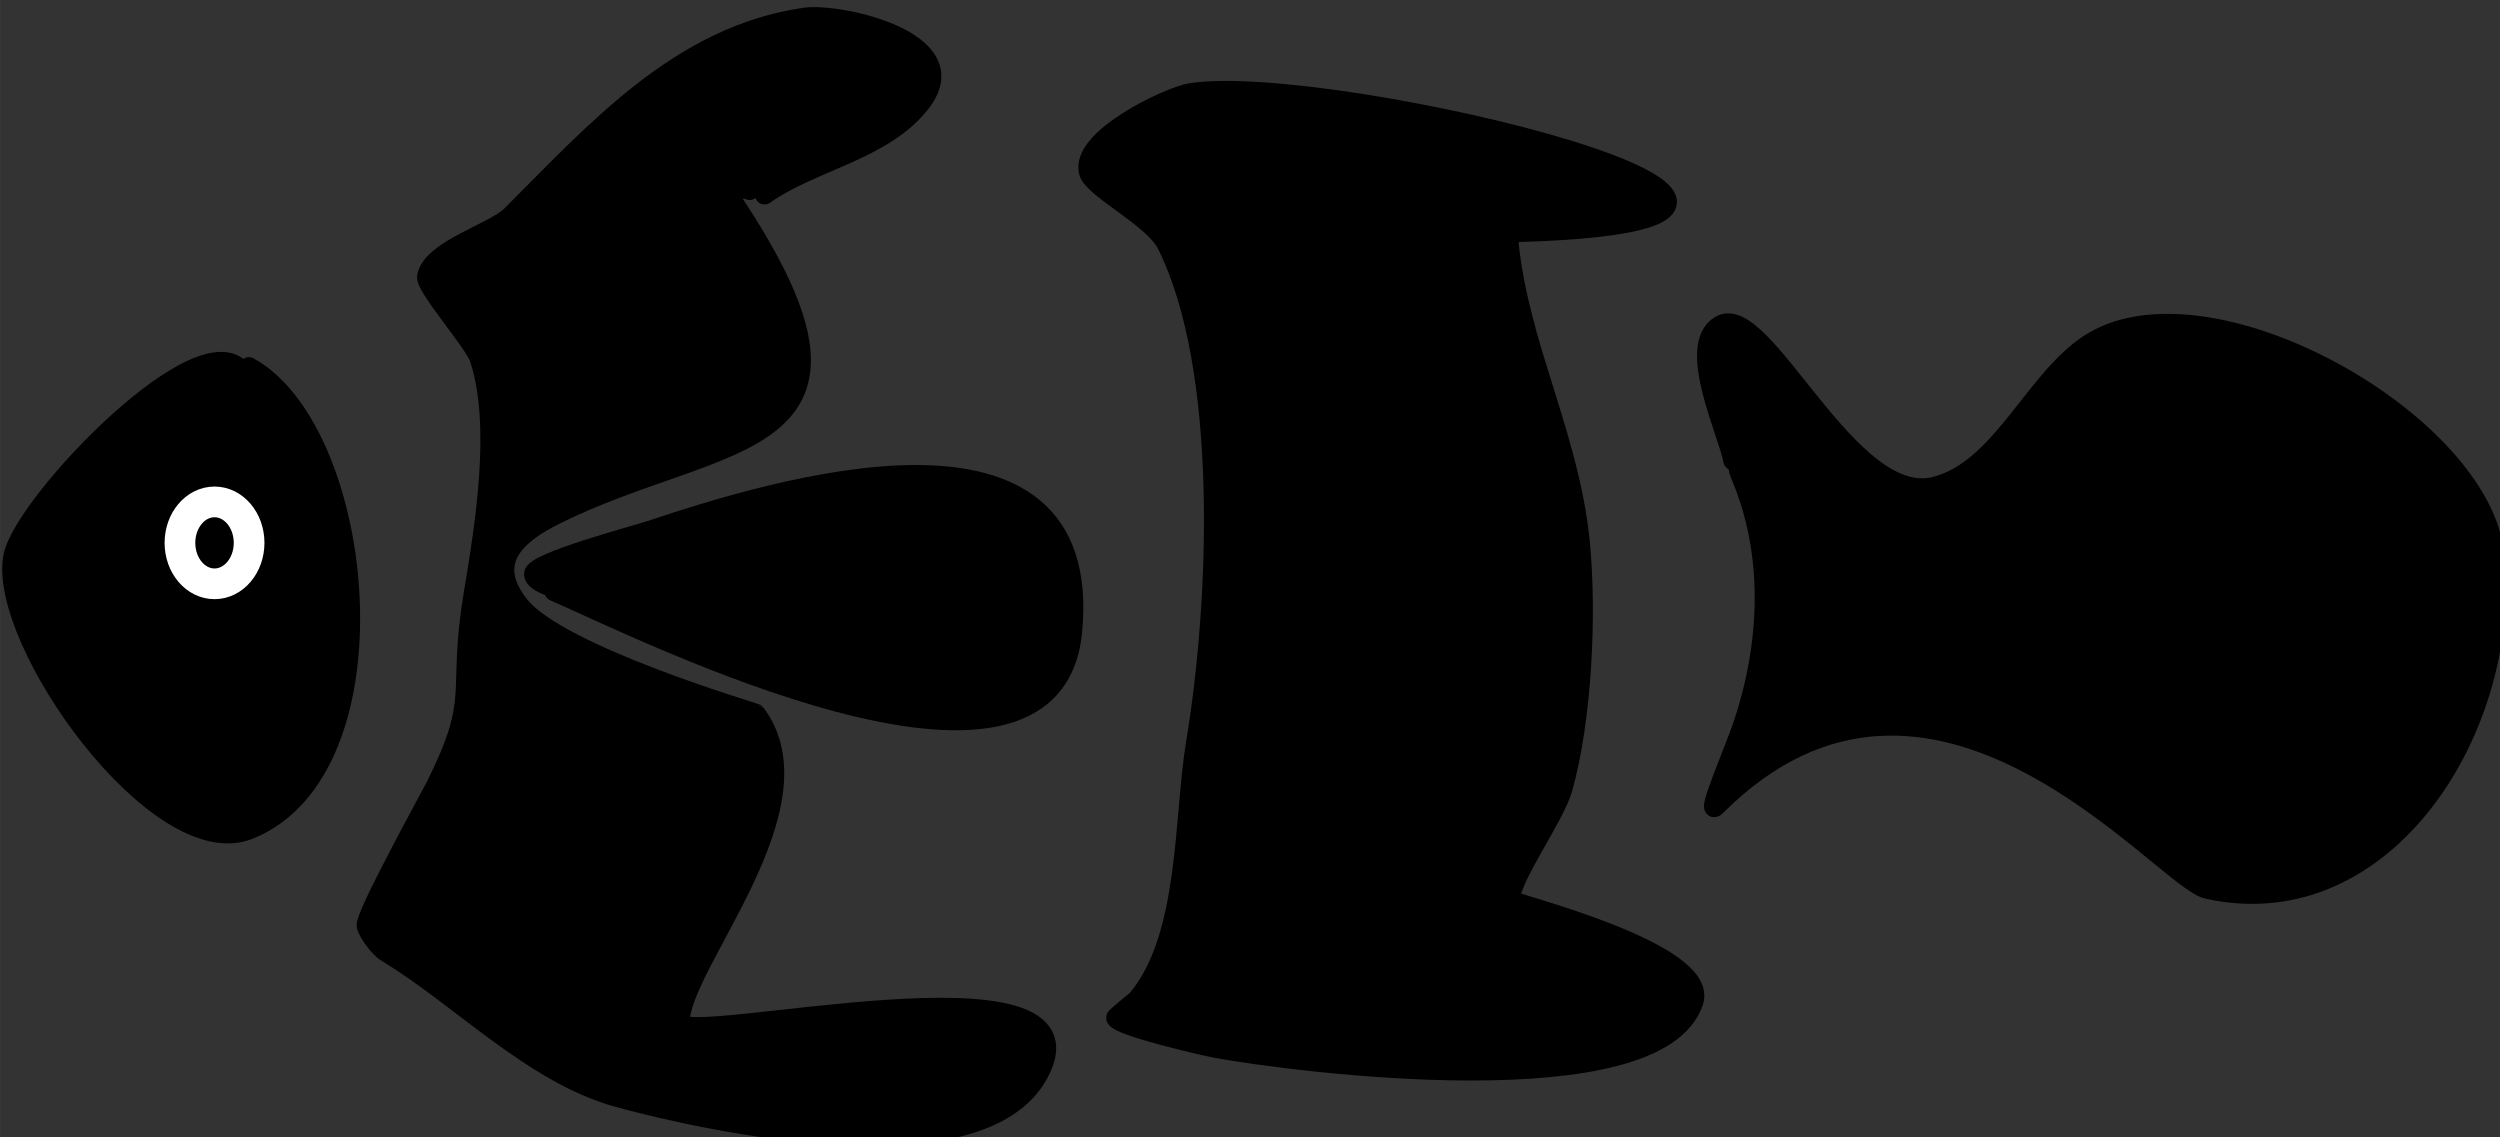 <?xml version="1.0" encoding="UTF-8" standalone="no"?>
<!-- Created with Inkscape (http://www.inkscape.org/) -->

<svg
   xmlns:dc="http://purl.org/dc/elements/1.1/"
   xmlns:cc="http://creativecommons.org/ns#"
   xmlns:rdf="http://www.w3.org/1999/02/22-rdf-syntax-ns#"
   xmlns:svg="http://www.w3.org/2000/svg"
   xmlns="http://www.w3.org/2000/svg"
   xmlns:sodipodi="http://sodipodi.sourceforge.net/DTD/sodipodi-0.dtd"
   xmlns:inkscape="http://www.inkscape.org/namespaces/inkscape"
   width="326.315"
   height="148.413"
   viewBox="0 0 86.337 39.268"
   version="1.1"
   id="svg4645"
   inkscape:version="0.92.1 r15371"
   sodipodi:docname="clown-fish-silhouette-black.svg">
  <rect x="0" y="0" width="86.337" height="39.268" fill="#333333" stroke="none"/>
  <defs
     id="defs4639" />
  <sodipodi:namedview
     id="base"
     pagecolor="#ffffff"
     bordercolor="#666666"
     borderopacity="1.0"
     inkscape:pageopacity="0.0"
     inkscape:pageshadow="2"
     inkscape:zoom="4.4282427"
     inkscape:cx="163.15727"
     inkscape:cy="74.206358"
     inkscape:document-units="mm"
     inkscape:current-layer="layer1"
     showgrid="false"
     inkscape:pagecheckerboard="true"
     units="px"
     fit-margin-top="0"
     fit-margin-left="0"
     fit-margin-right="0"
     fit-margin-bottom="0"
     inkscape:window-width="1920"
     inkscape:window-height="1027"
     inkscape:window-x="-8"
     inkscape:window-y="-8"
     inkscape:window-maximized="1" />
  <g
     inkscape:label="Layer 1"
     inkscape:groupmode="layer"
     id="layer1"
     transform="translate(-12.016,-168.509)">
    <g
       id="g5303">
      <path
         id="path84"
         d="m 63.222,175.789 c 2.996,7.096 4.484,16.142 0.904,23.302"
         inkscape:connector-curvature="0"
         style="fill-opacity:0;stroke:#9f9a8d;stroke-width:0.661;stroke-linecap:round;stroke-linejoin:round" />
      <g
         transform="matrix(0.265,0,0,0.265,-35.249,13.851)"
         id="g90">
        <path
           id="path86"
           d="m 250.551,660.694 c 11.667,5.1 64.924,31.777 67.57,5.315 3.174,-31.733 -39.056,-18.616 -55.043,-13.287 -1.759,0.587 -15.184,4.148 -15.184,5.694 0,1.283 3.378,2.012 4.175,2.278"
           inkscape:connector-curvature="0"
           style="fill:#000000" />
        <path
           id="path88"
           d="m 250.551,660.694 c 11.667,5.1 64.924,31.777 67.57,5.315 3.174,-31.733 -39.056,-18.616 -55.043,-13.287 -1.759,0.587 -15.184,4.148 -15.184,5.694 0,1.283 3.378,2.012 4.175,2.278"
           inkscape:connector-curvature="0"
           style="fill-opacity:0;stroke:#000000;stroke-width:2.5;stroke-linecap:round;stroke-linejoin:round" />
      </g>
      <g
         transform="matrix(0.265,0,0,0.265,-35.249,13.851)"
         id="g96">
        <path
           id="path92"
           d="m 210.803,631.409 c 15.401,8.532 19.761,52.454 0,60.358 -11.897,4.759 -32.922,-24.812 -30.748,-35.683 1.394,-6.973 24.918,-31.522 29.989,-23.915"
           inkscape:connector-curvature="0"
           style="fill:#000000" />
        <path
           id="path94"
           d="m 210.803,631.409 c 15.401,8.532 19.761,52.454 0,60.358 -11.897,4.759 -32.922,-24.812 -30.748,-35.683 1.394,-6.973 24.918,-31.522 29.989,-23.915"
           inkscape:connector-curvature="0"
           style="fill-opacity:0;stroke:#000000;stroke-width:2.5;stroke-linecap:round;stroke-linejoin:round" />
      </g>
      <path
         id="path98"
         d="m 37.902,175.086 v 0"
         inkscape:connector-curvature="0"
         style="fill-opacity:0;stroke:#000000;stroke-width:0.661;stroke-linecap:round;stroke-linejoin:round" />
      <g
         transform="matrix(0.265,0,0,0.265,-35.249,13.851)"
         id="g104">
        <path
           id="path100"
           d="m 277.994,609.013 c 6.2,-4.411 15.722,-5.779 20.499,-12.148 6.066,-8.088 -10.951,-11.613 -15.185,-11.009 -16.279,2.326 -27.236,14.71 -38.34,25.814 -2.268,2.268 -10.297,4.411 -11.009,7.972 -0.264,1.319 6.165,8.623 6.833,10.629 2.896,8.688 0.708,21.946 -0.759,30.748 -2.207,13.241 1.014,13.157 -4.935,25.054 -0.64,1.28 -9.322,17.007 -9.019,18.221 0.228,0.91 1.746,2.925 2.566,3.417 9.684,5.811 19.13,15.915 30.368,18.98 12.21,3.33 46.999,10.76 54.664,-3.037 9.456,-17.021 -46.692,-3.347 -46.692,-6.833 0,-7.572 18.931,-28.157 9.87,-40.238 -0.091,-0.121 -25.576,-7.581 -30.748,-14.046 -4.695,-5.868 -0.145,-9.418 4.555,-11.768 21.822,-10.911 45.43,-7.586 23.156,-40.997"
           inkscape:connector-curvature="0"
           style="fill:#000000" />
        <path
           id="path102"
           d="m 277.994,609.013 c 6.2,-4.411 15.722,-5.779 20.499,-12.148 6.066,-8.088 -10.951,-11.613 -15.185,-11.009 -16.279,2.326 -27.236,14.71 -38.34,25.814 -2.268,2.268 -10.297,4.411 -11.009,7.972 -0.264,1.319 6.165,8.623 6.833,10.629 2.896,8.688 0.708,21.946 -0.759,30.748 -2.207,13.241 1.014,13.157 -4.935,25.054 -0.64,1.28 -9.322,17.007 -9.019,18.221 0.228,0.91 1.746,2.925 2.566,3.417 9.684,5.811 19.13,15.915 30.368,18.98 12.21,3.33 46.999,10.76 54.664,-3.037 9.456,-17.021 -46.692,-3.347 -46.692,-6.833 0,-7.572 18.931,-28.157 9.87,-40.238 -0.091,-0.121 -25.576,-7.581 -30.748,-14.046 -4.695,-5.868 -0.145,-9.418 4.555,-11.768 21.822,-10.911 45.43,-7.586 23.156,-40.997"
           inkscape:connector-curvature="0"
           style="fill-opacity:0;stroke:#000000;stroke-width:2.5;stroke-linecap:round;stroke-linejoin:round" />
      </g>
      <g
         transform="matrix(0.265,0,0,0.265,-35.249,13.851)"
         id="g110">
        <path
           id="path106"
           d="m 374.794,613.947 c 58.661,-1.357 -23.188,-21.252 -41.377,-18.221 -2.632,0.439 -14.322,5.85 -13.209,10.301 0.547,2.191 8.42,5.936 10.172,9.439 8.12,16.24 6.813,46.808 3.796,64.913 -1.632,9.792 -0.822,25.281 -7.592,33.405 -0.165,0.198 -2.878,2.356 -2.838,2.474 0.381,1.144 11.806,3.747 13.087,3.98 10.479,1.905 57.576,7.965 62.256,-6.074 2.183,-6.548 -23.915,-12.928 -23.915,-13.286 0,-2.776 5.794,-10.79 6.833,-14.425 2.568,-8.991 3.216,-22.882 2.277,-32.267 -1.513,-15.13 -9.49,-28.39 -9.49,-43.275"
           inkscape:connector-curvature="0"
           style="fill:#000000" />
        <path
           id="path108"
           d="m 374.794,613.947 c 58.661,-1.357 -23.188,-21.252 -41.377,-18.221 -2.632,0.439 -14.322,5.85 -13.209,10.301 0.547,2.191 8.42,5.936 10.172,9.439 8.12,16.24 6.813,46.808 3.796,64.913 -1.632,9.792 -0.822,25.281 -7.592,33.405 -0.165,0.198 -2.878,2.356 -2.838,2.474 0.381,1.144 11.806,3.747 13.087,3.98 10.479,1.905 57.576,7.965 62.256,-6.074 2.183,-6.548 -23.915,-12.928 -23.915,-13.286 0,-2.776 5.794,-10.79 6.833,-14.425 2.568,-8.991 3.216,-22.882 2.277,-32.267 -1.513,-15.13 -9.49,-28.39 -9.49,-43.275"
           inkscape:connector-curvature="0"
           style="fill-opacity:0;stroke:#000000;stroke-width:2.5;stroke-linecap:round;stroke-linejoin:round" />
      </g>
      <g
         transform="matrix(0.265,0,0,0.265,-35.249,13.851)"
         id="g116">
        <path
           id="path112"
           d="m 406,639 c 0.439,2.636 -2.006,3.851 -0.884,6.467 4.457,10.4 3.856,22.118 0.384,32.533 -1.008,3.023 -5.007,12.213 -3.494,10.7 28.267,-28.267 58.212,9.515 63.994,10.8 23.283,5.174 39.728,-21.222 37.5,-43.5 -1.752,-17.516 -37.767,-37.655 -53,-27.5 -7.166,4.778 -11.447,16.362 -20,18.5 -11.221,2.805 -22.299,-24.42 -28,-21 -4.495,2.697 1.104,14.155 1.685,17.64"
           inkscape:connector-curvature="0"
           style="fill:#000000" />
        <path
           id="path114"
           d="m 406,639 c 0.439,2.636 -2.006,3.851 -0.884,6.467 4.457,10.4 3.856,22.118 0.384,32.533 -1.008,3.023 -5.007,12.213 -3.494,10.7 28.267,-28.267 58.212,9.515 63.994,10.8 23.283,5.174 39.728,-21.222 37.5,-43.5 -1.752,-17.516 -37.767,-37.655 -53,-27.5 -7.166,4.778 -11.447,16.362 -20,18.5 -11.221,2.805 -22.299,-24.42 -28,-21 -4.495,2.697 1.104,14.155 1.685,17.64"
           inkscape:connector-curvature="0"
           style="fill-opacity:0;stroke:#000000;stroke-width:2.5;stroke-linecap:round;stroke-linejoin:round" />
      </g>
      <g
         transform="matrix(0.265,0,0,0.265,-35.249,13.851)"
         id="g122">
        <path
           id="path118"
           d="m 206.313,659.699 c -2.489,0 -4.507,-2.389 -4.507,-5.337 0,-2.948 2.018,-5.338 4.507,-5.338 2.489,0 4.507,2.39 4.507,5.338 0,2.948 -2.018,5.337 -4.507,5.337 z"
           inkscape:connector-curvature="0"
           style="fill:#000000" />
        <path
           id="path120"
           d="m 206.313,659.699 c -2.489,0 -4.507,-2.389 -4.507,-5.337 0,-2.948 2.018,-5.338 4.507,-5.338 2.489,0 4.507,2.39 4.507,5.338 0,2.948 -2.018,5.337 -4.507,5.337 z"
           inkscape:connector-curvature="0"
           style="fill-opacity:0;stroke:#ffffff;stroke-width:4" />
      </g>
    </g>
  </g>
</svg>
